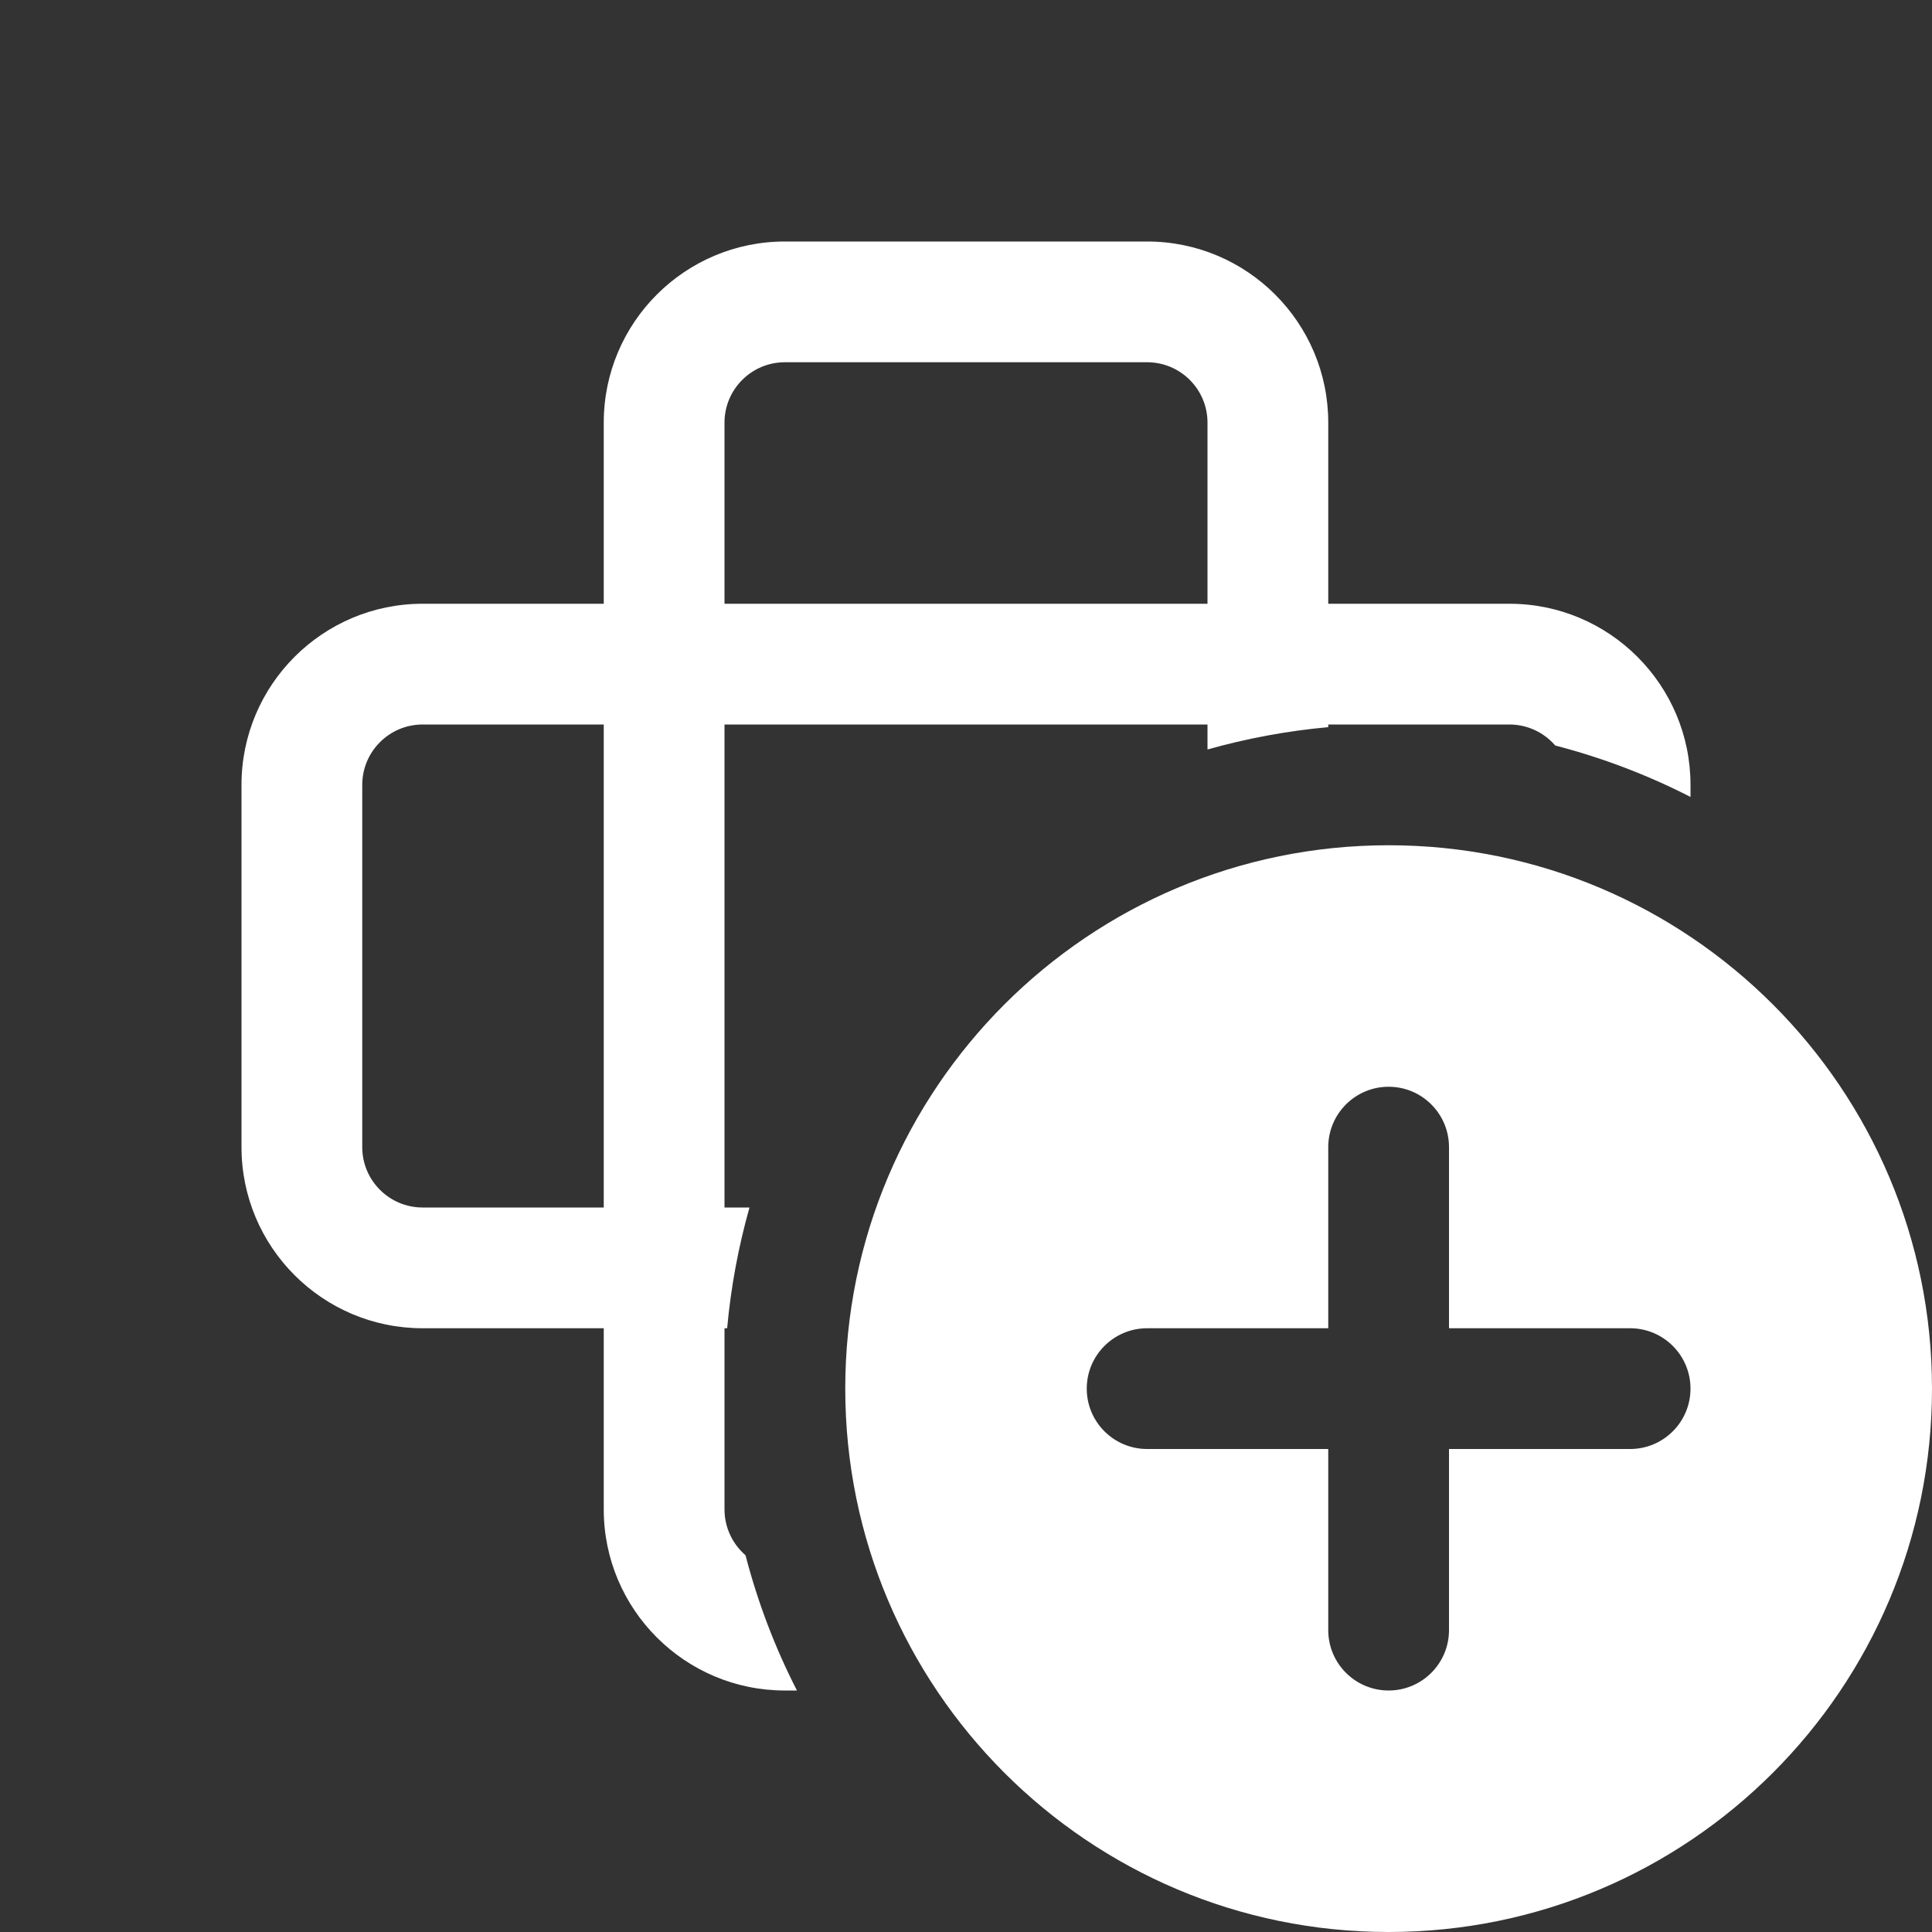 <svg width="16" height="16" viewBox="0 0 16 16" fill="none" xmlns="http://www.w3.org/2000/svg">
<rect x="0" y="0" width="16" height="16" fill="#333333" stroke="none"/>
<path d="M6.5 2C5.672 2 5 2.672 5 3.5V5H3.5C2.672 5 2 5.672 2 6.5V9.5C2 10.328 2.672 11 3.5 11H5V12.5C5 13.328 5.672 14 6.5 14H6.6C6.419 13.647 6.276 13.272 6.174 12.88C6.068 12.788 6 12.652 6 12.5V11H6.022C6.053 10.657 6.116 10.322 6.207 10H6V6H10V6.207C10.322 6.116 10.657 6.053 11 6.022V6H12.5C12.652 6 12.788 6.068 12.88 6.174C13.272 6.276 13.647 6.419 14 6.6V6.5C14 5.672 13.328 5 12.5 5H11V3.5C11 2.672 10.328 2 9.5 2H6.5ZM10 5H6V3.5C6 3.224 6.224 3 6.5 3H9.5C9.776 3 10 3.224 10 3.5V5ZM5 6V10H3.5C3.224 10 3 9.776 3 9.5V6.5C3 6.224 3.224 6 3.5 6H5ZM16 11.5C16 13.985 13.985 16 11.5 16C9.015 16 7 13.985 7 11.5C7 9.015 9.015 7 11.5 7C13.985 7 16 9.015 16 11.5ZM12 9.5C12 9.224 11.776 9 11.5 9C11.224 9 11 9.224 11 9.5V11H9.5C9.224 11 9 11.224 9 11.5C9 11.776 9.224 12 9.5 12H11V13.5C11 13.776 11.224 14 11.5 14C11.776 14 12 13.776 12 13.5V12H13.5C13.776 12 14 11.776 14 11.5C14 11.224 13.776 11 13.5 11H12V9.5Z" fill="#ffffff"/>
</svg>
